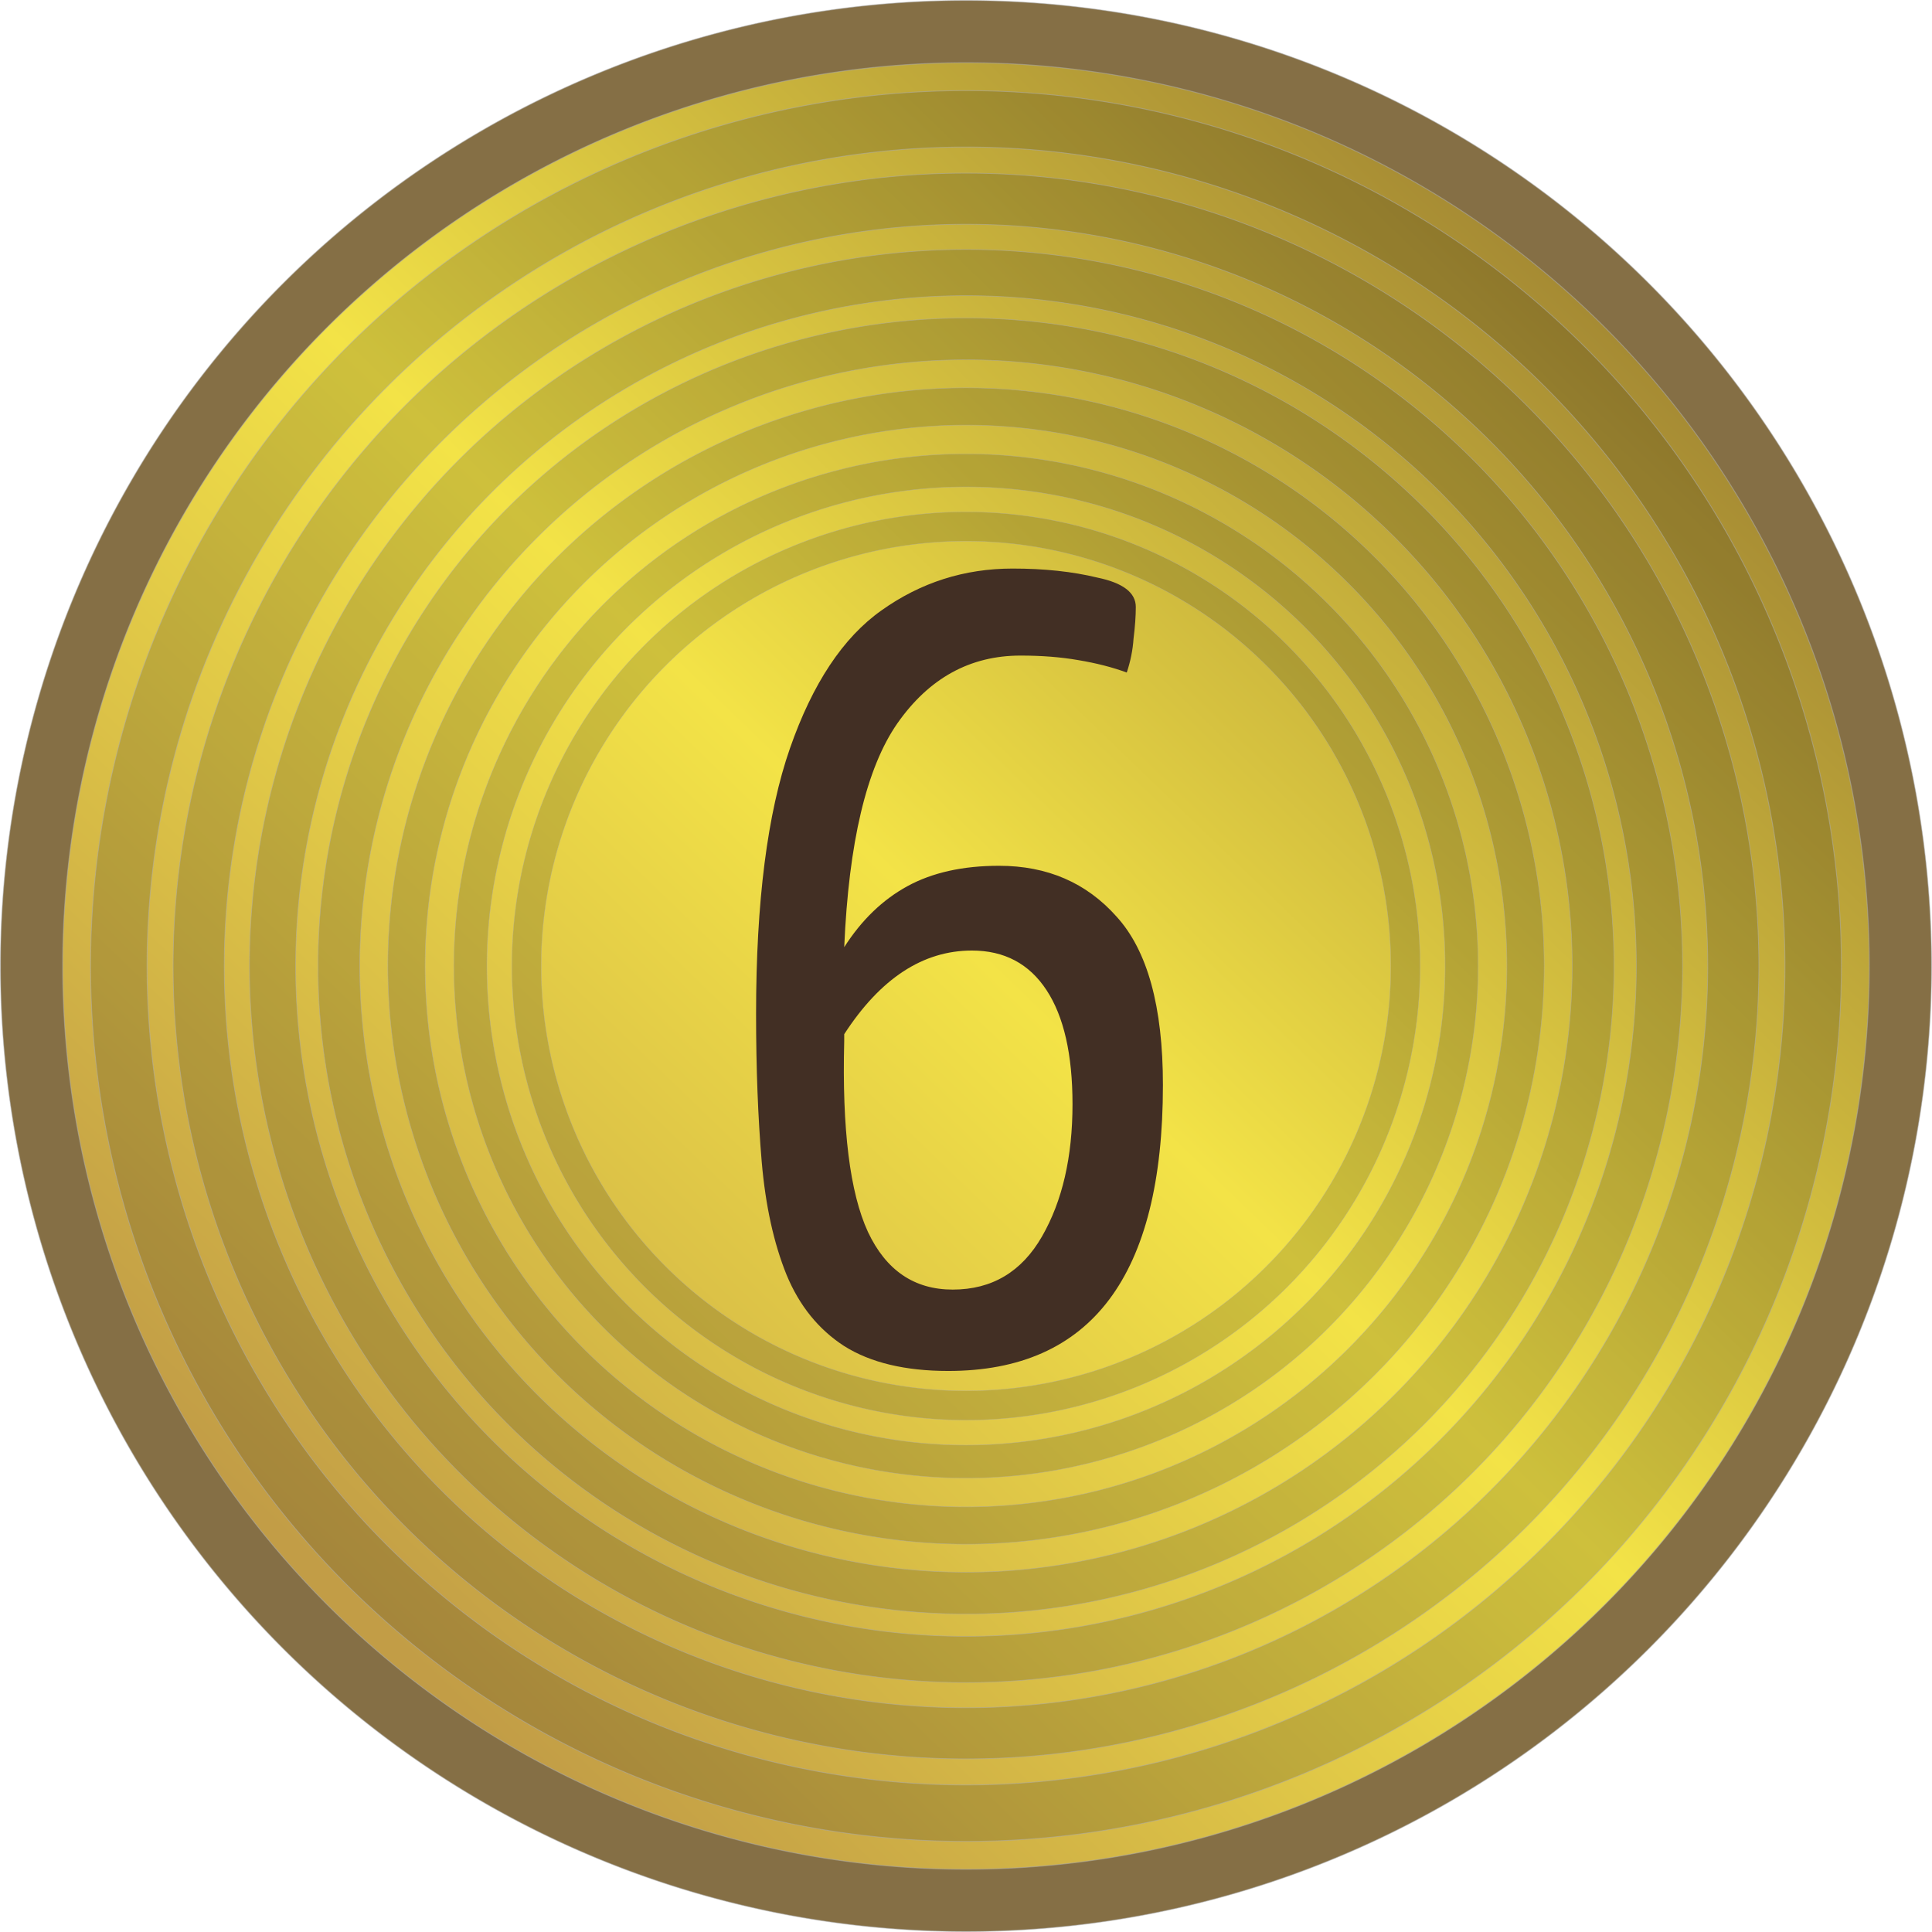 <?xml version="1.0" encoding="UTF-8" standalone="no"?>
<svg
   xmlns:dc="http://purl.org/dc/elements/1.1/"
   xmlns:cc="http://creativecommons.org/ns#"
   xmlns:rdf="http://www.w3.org/1999/02/22-rdf-syntax-ns#"
   xmlns:svg="http://www.w3.org/2000/svg"
   xmlns="http://www.w3.org/2000/svg"
   xmlns:xlink="http://www.w3.org/1999/xlink"
   xmlns:sodipodi="http://sodipodi.sourceforge.net/DTD/sodipodi-0.dtd"
   xmlns:inkscape="http://www.inkscape.org/namespaces/inkscape"
   width="495.048mm"
   height="495.048mm"
   viewBox="0 0 495.048 495.048"
   version="1.1"
   id="svg904"
   inkscape:version="1.0 (4035a4fb49, 2020-05-01)"
   sodipodi:docname="coin6.svg">
  <defs
     id="defs898">
    <linearGradient
       inkscape:collect="always"
       id="linearGradient1491-9">
      <stop
         style="stop-color:#c29d46;stop-opacity:1;"
         offset="0"
         id="stop1487" />
      <stop
         id="stop1499"
         offset="0.5"
         style="stop-color:#f3e347;stop-opacity:1" />
      <stop
         style="stop-color:#a58a33;stop-opacity:1"
         offset="1"
         id="stop1489" />
    </linearGradient>
    <linearGradient
       inkscape:collect="always"
       xlink:href="#linearGradient1491-9"
       id="linearGradient1497"
       x1="-253.581"
       y1="162.855"
       x2="65.684"
       y2="-168.539"
       gradientUnits="userSpaceOnUse"
       gradientTransform="translate(99.483,2.117)" />
  </defs>
  <sodipodi:namedview
     id="base"
     pagecolor="#ffffff"
     bordercolor="#666666"
     borderopacity="1.0"
     inkscape:pageopacity="0.0"
     inkscape:pageshadow="2"
     inkscape:zoom="0.49497475"
     inkscape:cx="339.70935"
     inkscape:cy="775.56362"
     inkscape:document-units="mm"
     inkscape:current-layer="layer1"
     inkscape:document-rotation="0"
     showgrid="false"
     inkscape:window-width="2197"
     inkscape:window-height="1426"
     inkscape:window-x="26"
     inkscape:window-y="23"
     inkscape:window-maximized="0"
     fit-margin-top="0"
     fit-margin-left="0"
     fit-margin-right="0"
     fit-margin-bottom="0" />
  <g
     inkscape:label="Ebene 1"
     inkscape:groupmode="layer"
     id="layer1"
     transform="translate(248.168,248.982)">
    <g
       id="g2961">
      <circle
         r="237.577"
         cy="-1.458"
         cx="-0.644"
         id="path1481"
         style="fill:url(#linearGradient1497);fill-opacity:1;stroke:#aeaeae;stroke-width:0.234;stroke-linecap:round;stroke-linejoin:round;stroke-opacity:0.525" />
      <path
         d="M -0.788,-248.861 A 247.402,247.402 0 0 0 -248.046,-1.458 247.402,247.402 0 0 0 -0.644,245.944 247.402,247.402 0 0 0 246.758,-1.458 247.402,247.402 0 0 0 -0.644,-248.861 a 247.402,247.402 0 0 0 -0.145,0 z m 0.145,15.947 A 231.455,231.455 0 0 1 230.812,-1.458 231.455,231.455 0 0 1 -0.644,229.997 231.455,231.455 0 0 1 -232.099,-1.458 231.455,231.455 0 0 1 -0.644,-232.914 Z"
         style="fill:#856f45;fill-opacity:1;stroke:#aeaeae;stroke-width:0.243;stroke-linecap:round;stroke-linejoin:round;stroke-opacity:0.525"
         id="circle2897" />
      <path
         id="path2908"
         style="fill:#000000;fill-opacity:0.155;stroke:#aeaeae;stroke-width:0.221;stroke-linecap:round;stroke-linejoin:round;stroke-opacity:0.525"
         d="M -0.775,-225.762 A 224.304,224.304 0 0 0 -224.948,-1.458 224.304,224.304 0 0 0 -0.644,222.846 224.304,224.304 0 0 0 223.66,-1.458 224.304,224.304 0 0 0 -0.644,-225.762 a 224.304,224.304 0 0 0 -0.131,0 z m 0.131,14.458 A 209.846,209.846 0 0 1 209.202,-1.458 209.846,209.846 0 0 1 -0.644,208.388 209.846,209.846 0 0 1 -210.49,-1.458 209.846,209.846 0 0 1 -0.644,-211.304 Z" />
      <path
         d="M -0.762,-204.616 A 203.158,203.158 0 0 0 -203.802,-1.458 203.158,203.158 0 0 0 -0.644,201.7 203.158,203.158 0 0 0 202.514,-1.458 203.158,203.158 0 0 0 -0.644,-204.616 a 203.158,203.158 0 0 0 -0.119,0 z m 0.119,13.095 A 190.063,190.063 0 0 1 189.419,-1.458 190.063,190.063 0 0 1 -0.644,188.605 190.063,190.063 0 0 1 -190.707,-1.458 190.063,190.063 0 0 1 -0.644,-191.521 Z"
         style="fill:#000000;fill-opacity:0.155;stroke:#aeaeae;stroke-width:0.2;stroke-linecap:round;stroke-linejoin:round;stroke-opacity:0.525"
         id="path2910" />
      <path
         id="path2912"
         style="fill:#000000;fill-opacity:0.155;stroke:#aeaeae;stroke-width:0.181;stroke-linecap:round;stroke-linejoin:round;stroke-opacity:0.525"
         d="M -0.751,-185.057 A 183.598,183.598 0 0 0 -184.242,-1.458 183.598,183.598 0 0 0 -0.644,182.14 183.598,183.598 0 0 0 182.955,-1.458 183.598,183.598 0 0 0 -0.644,-185.057 a 183.598,183.598 0 0 0 -0.107,0 z m 0.107,11.834 A 171.764,171.764 0 0 1 171.12,-1.458 171.764,171.764 0 0 1 -0.644,170.306 171.764,171.764 0 0 1 -172.408,-1.458 171.764,171.764 0 0 1 -0.644,-173.223 Z" />
      <path
         d="M -0.741,-167.495 A 166.037,166.037 0 0 0 -166.681,-1.458 166.037,166.037 0 0 0 -0.644,164.579 166.037,166.037 0 0 0 165.393,-1.458 166.037,166.037 0 0 0 -0.644,-167.495 a 166.037,166.037 0 0 0 -0.097,0 z m 0.097,10.702 A 155.335,155.335 0 0 1 154.691,-1.458 155.335,155.335 0 0 1 -0.644,153.876 155.335,155.335 0 0 1 -155.979,-1.458 155.335,155.335 0 0 1 -0.644,-156.793 Z"
         style="fill:#000000;fill-opacity:0.155;stroke:#aeaeae;stroke-width:0.163;stroke-linecap:round;stroke-linejoin:round;stroke-opacity:0.525"
         id="path2914" />
      <path
         id="path2916"
         style="fill:#000000;fill-opacity:0.155;stroke:#aeaeae;stroke-width:0.146;stroke-linecap:round;stroke-linejoin:round;stroke-opacity:0.525"
         d="M -0.73,-149.604 A 148.145,148.145 0 0 0 -148.789,-1.458 148.145,148.145 0 0 0 -0.644,146.687 148.145,148.145 0 0 0 147.501,-1.458 148.145,148.145 0 0 0 -0.644,-149.604 a 148.145,148.145 0 0 0 -0.087,0 z m 0.087,9.549 A 138.596,138.596 0 0 1 137.952,-1.458 138.596,138.596 0 0 1 -0.644,137.138 138.596,138.596 0 0 1 -139.24,-1.458 138.596,138.596 0 0 1 -0.644,-140.055 Z" />
      <path
         d="M -0.72,-132.684 A 131.226,131.226 0 0 0 -131.87,-1.458 131.226,131.226 0 0 0 -0.644,129.767 131.226,131.226 0 0 0 130.582,-1.458 131.226,131.226 0 0 0 -0.644,-132.684 a 131.226,131.226 0 0 0 -0.077,0 z m 0.077,8.458 A 122.767,122.767 0 0 1 122.124,-1.458 122.767,122.767 0 0 1 -0.644,121.309 122.767,122.767 0 0 1 -123.411,-1.458 122.767,122.767 0 0 1 -0.644,-124.226 Z"
         style="fill:#000000;fill-opacity:0.155;stroke:#aeaeae;stroke-width:0.129;stroke-linecap:round;stroke-linejoin:round;stroke-opacity:0.525"
         id="path2918" />
      <path
         id="path2920"
         style="fill:#000000;fill-opacity:0.155;stroke:#aeaeae;stroke-width:0.114;stroke-linecap:round;stroke-linejoin:round;stroke-opacity:0.525"
         d="M -0.712,-117.816 A 116.358,116.358 0 0 0 -117.002,-1.458 116.358,116.358 0 0 0 -0.644,114.899 116.358,116.358 0 0 0 115.714,-1.458 116.358,116.358 0 0 0 -0.644,-117.816 a 116.358,116.358 0 0 0 -0.068,0 z m 0.068,7.5 A 108.858,108.858 0 0 1 108.214,-1.458 108.858,108.858 0 0 1 -0.644,107.399 108.858,108.858 0 0 1 -109.501,-1.458 108.858,108.858 0 0 1 -0.644,-110.316 Z" />
    </g>
    <g
       style="font-size:289.585px;line-height:1.25;font-family:'DejaVu Serif';-inkscape-font-specification:'DejaVu Serif';letter-spacing:0px;word-spacing:0px;fill:#422f24;fill-opacity:1;stroke-width:7.24"
       id="text850"
       aria-label="6">
      <path
         id="path873"
         style="font-style:normal;font-variant:normal;font-weight:normal;font-stretch:normal;font-family:'Yanone Kaffeesatz';-inkscape-font-specification:'Yanone Kaffeesatz';fill:#422f24;fill-opacity:1;stroke-width:7.24"
         d="m -5.206,102.306 q -16.506,0 -26.642,-6.371 -9.846,-6.371 -14.769,-18.244 -4.923,-12.163 -6.371,-28.958 -1.448,-17.086 -1.448,-37.936 0,-43.148 8.688,-68.052 8.688,-24.904 23.456,-35.329 15.058,-10.715 33.592,-10.715 12.163,0 21.719,2.317 9.846,2.027 9.846,7.529 0,3.475 -0.579,8.108 -0.29,4.344 -1.738,8.688 -5.502,-2.027 -12.452,-3.185 -6.66,-1.158 -14.769,-1.158 -19.402,0 -31.565,17.375 -11.873,17.086 -13.61,57.338 6.66,-10.425 16.217,-15.638 9.556,-5.213 23.456,-5.213 18.533,0 30.117,13.031 11.873,13.031 11.873,43.148 0,73.265 -55.021,73.265 z M -31.848,17.748 q -0.869,33.881 6.081,48.94 6.95,14.769 21.719,14.769 15.058,0 22.877,-13.61 7.819,-13.61 7.819,-33.881 0,-19.113 -6.66,-29.248 Q 13.328,-5.419 0.876,-5.419 q -18.823,0 -32.723,21.429 z" />
    </g>
  </g>
</svg>

